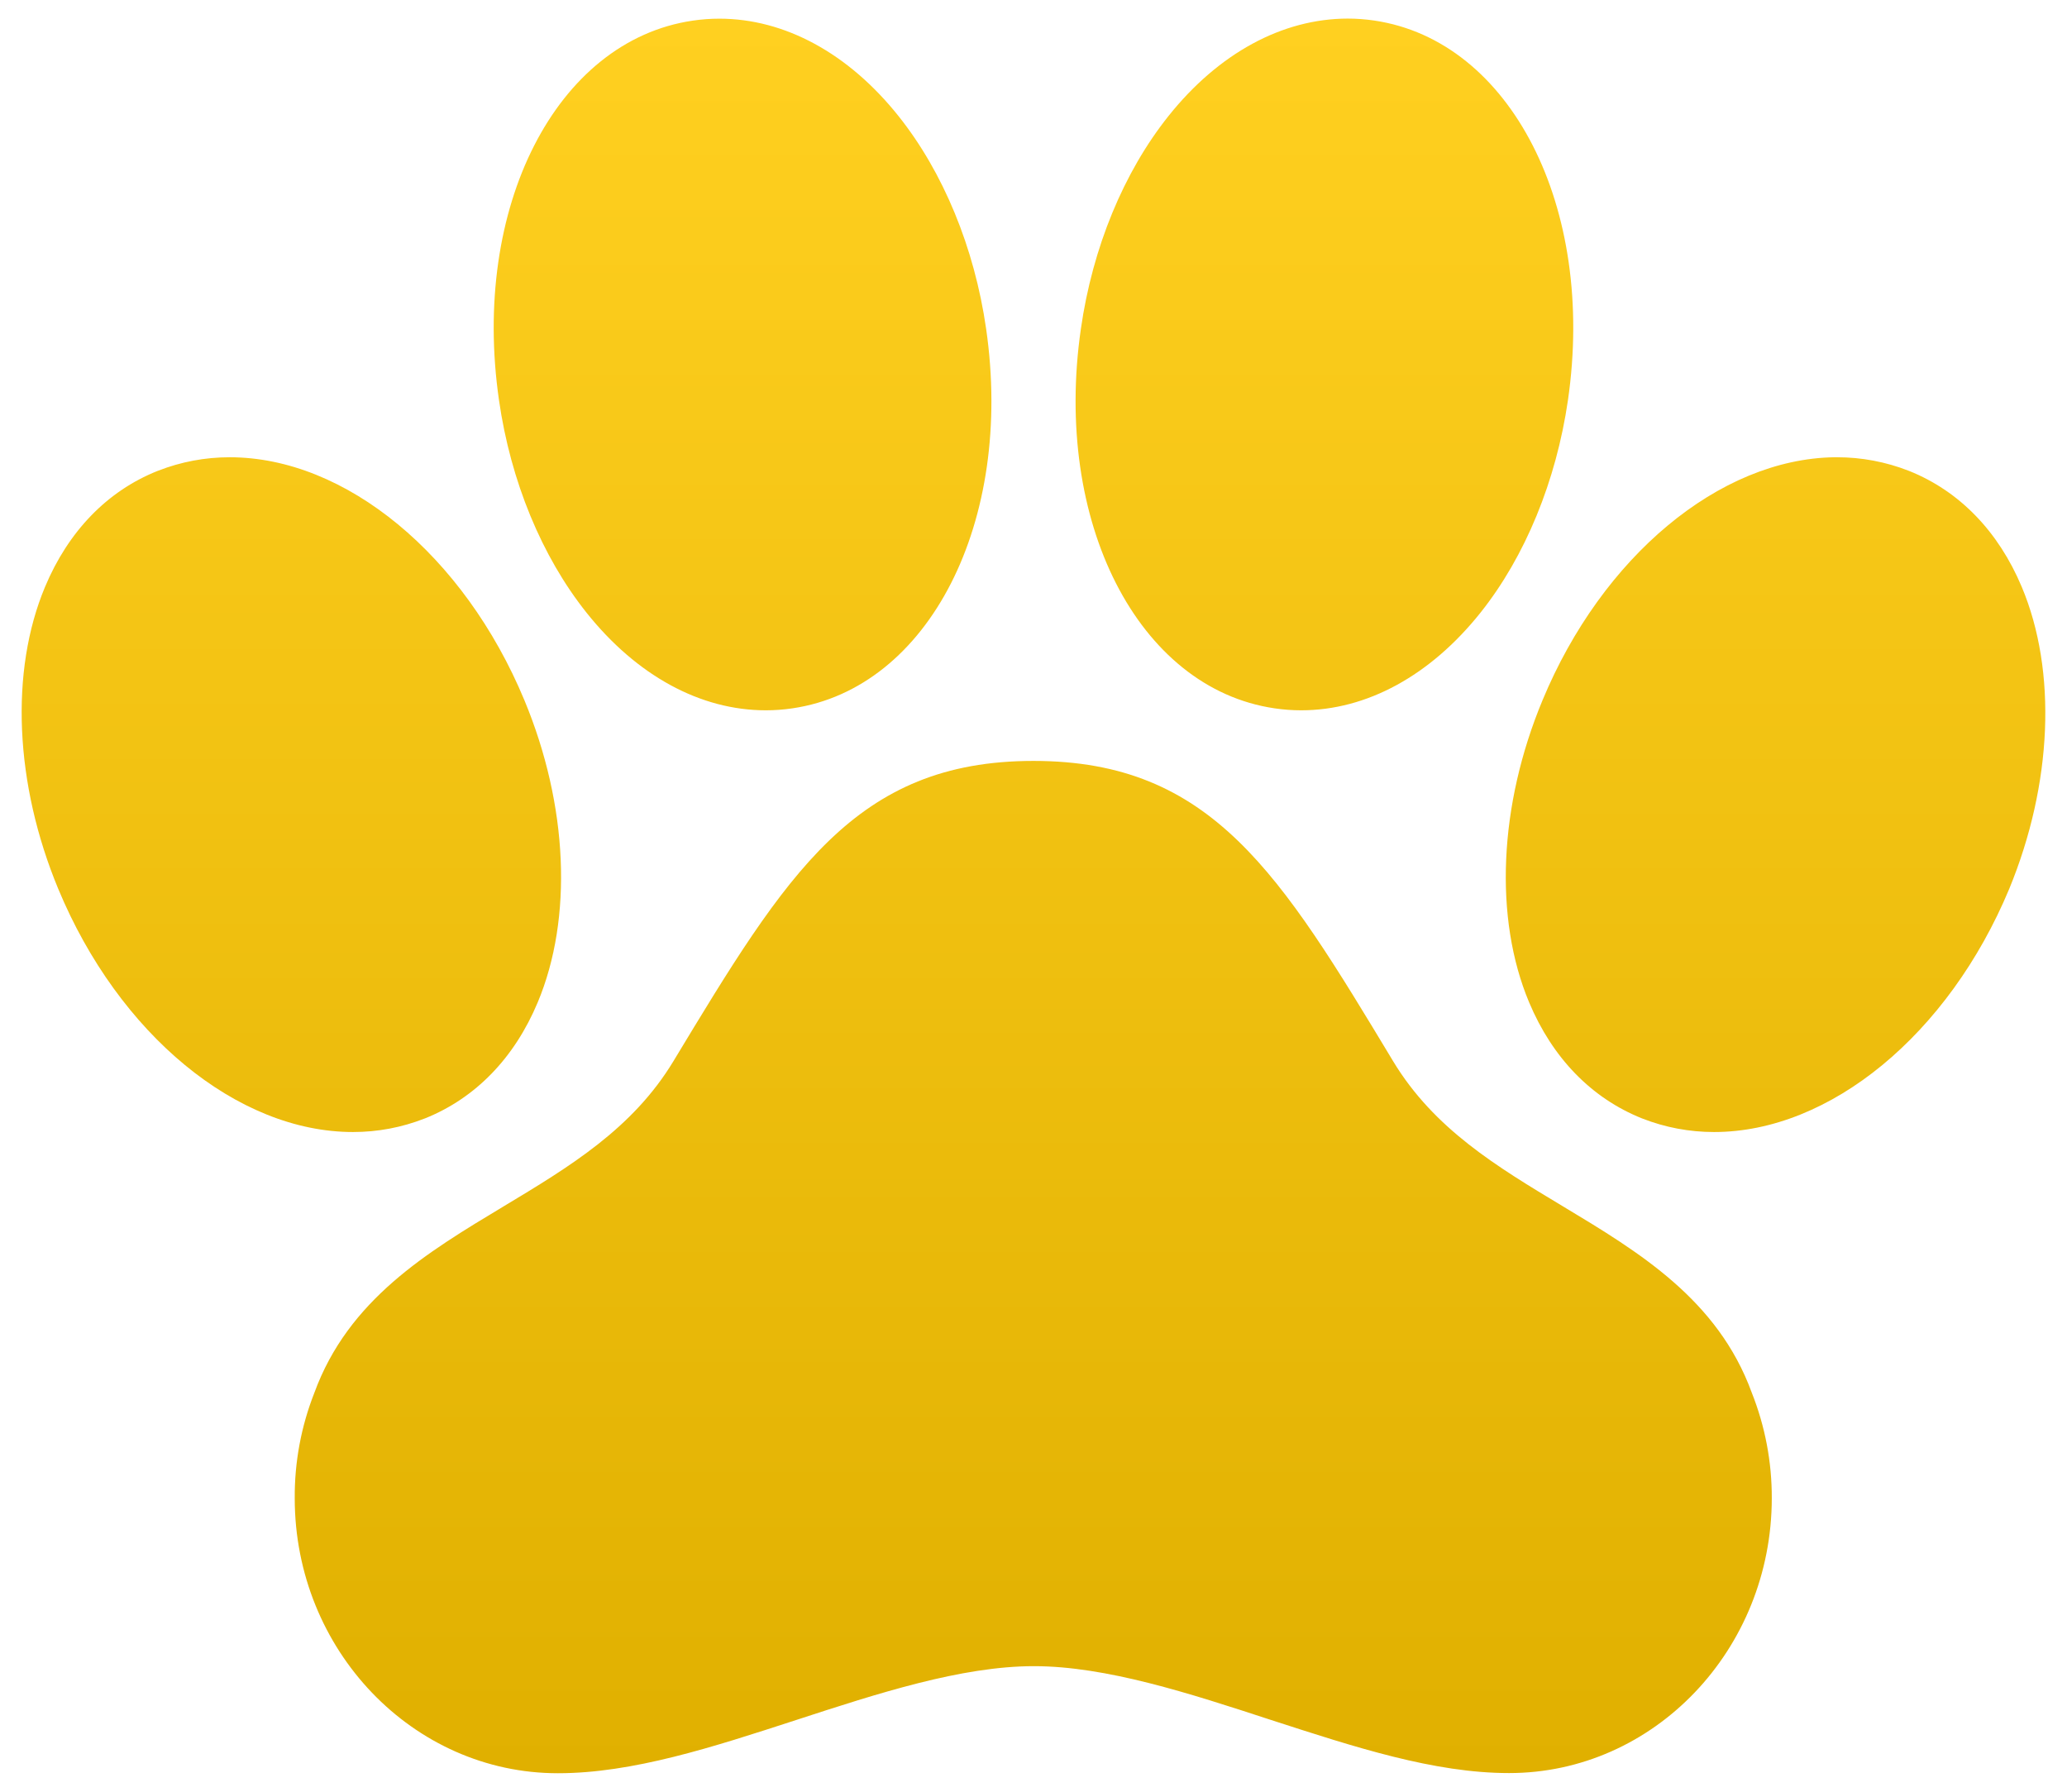 <svg width="90" height="78" viewBox="0 0 90 78" fill="none" xmlns="http://www.w3.org/2000/svg">
<path d="M88.031 25.552C87.013 23.13 85.32 21.384 83.135 20.505L83.106 20.494C82.111 20.105 81.053 19.905 79.985 19.906H79.867C74.866 19.982 69.76 24.232 67.164 30.483C65.26 35.055 65.042 39.971 66.58 43.636C67.597 46.059 69.294 47.805 71.488 48.685L71.512 48.694C72.506 49.083 73.565 49.282 74.633 49.281C79.682 49.281 84.841 45.031 87.484 38.697C89.364 34.131 89.572 29.218 88.031 25.552ZM68.049 52.514C65.165 50.781 62.438 49.142 60.658 46.197C55.745 38.045 52.778 33.125 44.999 33.125C37.22 33.125 34.246 38.045 29.322 46.197C27.537 49.145 24.805 50.787 21.912 52.527C18.595 54.521 15.167 56.581 13.687 60.635C13.112 62.096 12.822 63.654 12.833 65.225C12.833 71.825 17.974 77.195 24.29 77.195C27.548 77.195 31.017 76.066 34.687 74.871C38.215 73.721 41.863 72.534 45.017 72.534C48.172 72.534 51.81 73.721 55.326 74.871C58.989 76.058 62.44 77.188 65.708 77.188C72.015 77.188 77.146 71.817 77.146 65.217C77.151 63.646 76.855 62.088 76.274 60.627C74.794 56.57 71.365 54.508 68.049 52.514ZM25.538 26.672C27.723 29.413 30.495 30.922 33.344 30.922C33.733 30.922 34.122 30.893 34.507 30.836C40.45 29.962 44.153 22.71 42.937 14.312C42.429 10.782 41.07 7.494 39.124 5.055C36.943 2.32 34.167 0.813 31.319 0.813C30.93 0.813 30.542 0.842 30.157 0.899C24.214 1.773 20.511 9.025 21.727 17.422C22.233 20.947 23.592 24.232 25.538 26.672ZM55.493 30.836C55.878 30.893 56.266 30.922 56.655 30.922C59.507 30.922 62.277 29.413 64.462 26.672C66.406 24.232 67.757 20.947 68.271 17.419C69.487 9.025 65.784 1.773 59.841 0.895C59.456 0.838 59.068 0.809 58.678 0.809C55.831 0.813 53.055 2.32 50.874 5.055C48.928 7.494 47.569 10.782 47.063 14.316C45.847 22.71 49.55 29.962 55.493 30.836ZM18.486 48.694L18.512 48.685C20.702 47.805 22.397 46.061 23.412 43.639C24.951 39.968 24.734 35.056 22.834 30.485C20.203 24.158 15.046 19.906 10.002 19.906C8.934 19.905 7.876 20.104 6.881 20.494L6.856 20.503C4.671 21.375 2.976 23.127 1.961 25.548C0.422 29.22 0.639 34.131 2.539 38.703C5.17 45.029 10.327 49.281 15.371 49.281C16.437 49.282 17.494 49.083 18.486 48.694Z" fill="url(#paint0_linear_1_1116)"/>
<defs>
<linearGradient id="paint0_linear_1_1116" x1="45" y1="0.809" x2="45" y2="77.195" gradientUnits="userSpaceOnUse">
<stop stop-color="#FFD020"/>
<stop offset="1" stop-color="#E0B000"/>
</linearGradient>
</defs>
</svg>
